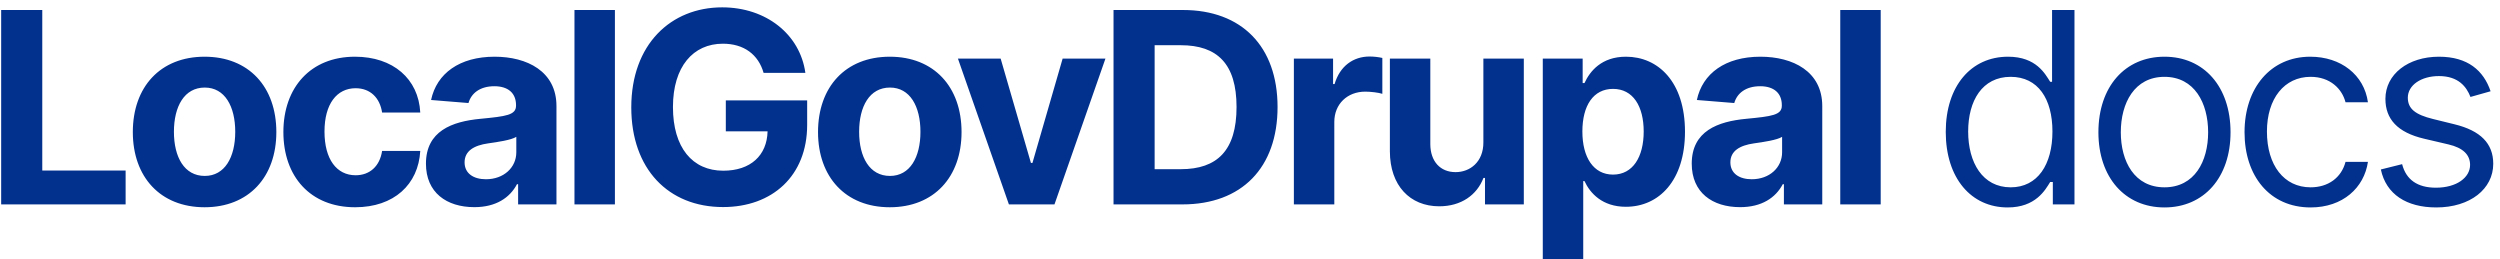 <svg width="318" height="33" viewBox="0 0 318 33" fill="none" xmlns="http://www.w3.org/2000/svg">
<path d="M0.149 26H15.978V21.69H5.377V1.273H0.149V26ZM26.023 26.362C31.649 26.362 35.151 22.511 35.151 16.8C35.151 11.053 31.649 7.213 26.023 7.213C20.396 7.213 16.895 11.053 16.895 16.8C16.895 22.511 20.396 26.362 26.023 26.362ZM26.047 22.378C23.451 22.378 22.123 19.999 22.123 16.764C22.123 13.528 23.451 11.137 26.047 11.137C28.595 11.137 29.923 13.528 29.923 16.764C29.923 19.999 28.595 22.378 26.047 22.378ZM45.174 26.362C50.113 26.362 53.216 23.465 53.457 19.202H48.603C48.301 21.183 46.998 22.293 45.235 22.293C42.832 22.293 41.275 20.277 41.275 16.727C41.275 13.226 42.844 11.222 45.235 11.222C47.118 11.222 48.326 12.465 48.603 14.312H53.457C53.24 10.026 49.992 7.213 45.15 7.213C39.524 7.213 36.047 11.113 36.047 16.8C36.047 22.438 39.464 26.362 45.174 26.362ZM60.339 26.35C63.079 26.35 64.854 25.155 65.76 23.428H65.905V26H70.782V13.492C70.782 9.072 67.04 7.213 62.91 7.213C58.467 7.213 55.545 9.338 54.833 12.719L59.59 13.105C59.94 11.874 61.039 10.968 62.886 10.968C64.637 10.968 65.639 11.849 65.639 13.371V13.443C65.639 14.639 64.371 14.796 61.148 15.109C57.477 15.447 54.181 16.679 54.181 20.82C54.181 24.491 56.801 26.35 60.339 26.35ZM61.812 22.8C60.23 22.8 59.095 22.064 59.095 20.651C59.095 19.202 60.29 18.49 62.101 18.236C63.224 18.079 65.059 17.814 65.675 17.403V19.371C65.675 21.315 64.069 22.8 61.812 22.8ZM78.216 1.273H73.073V26H78.216V1.273ZM97.129 9.266H102.442C101.766 4.376 97.455 0.935 91.865 0.935C85.333 0.935 80.299 5.643 80.299 13.661C80.299 21.484 85.007 26.338 91.974 26.338C98.216 26.338 102.671 22.39 102.671 15.882V12.767H92.324V16.703H97.636C97.564 19.77 95.475 21.714 91.998 21.714C88.074 21.714 85.599 18.78 85.599 13.612C85.599 8.469 88.171 5.559 91.95 5.559C94.642 5.559 96.465 6.947 97.129 9.266ZM113.181 26.362C118.807 26.362 122.309 22.511 122.309 16.8C122.309 11.053 118.807 7.213 113.181 7.213C107.555 7.213 104.053 11.053 104.053 16.8C104.053 22.511 107.555 26.362 113.181 26.362ZM113.205 22.378C110.609 22.378 109.281 19.999 109.281 16.764C109.281 13.528 110.609 11.137 113.205 11.137C115.753 11.137 117.081 13.528 117.081 16.764C117.081 19.999 115.753 22.378 113.205 22.378ZM140.612 7.455H135.167L131.327 20.724H131.134L127.283 7.455H121.849L128.333 26H134.129L140.612 7.455ZM150.407 26C157.941 26 162.505 21.34 162.505 13.612C162.505 5.909 157.941 1.273 150.479 1.273H141.641V26H150.407ZM146.869 21.521V5.752H150.201C154.838 5.752 157.289 8.119 157.289 13.612C157.289 19.13 154.838 21.521 150.189 21.521H146.869ZM164.581 26H169.724V15.508C169.724 13.226 171.39 11.656 173.66 11.656C174.373 11.656 175.351 11.777 175.834 11.934V7.37C175.375 7.261 174.735 7.189 174.216 7.189C172.139 7.189 170.437 8.396 169.76 10.69H169.567V7.455H164.581V26ZM188.686 18.104C188.698 20.591 186.995 21.895 185.148 21.895C183.204 21.895 181.948 20.53 181.936 18.345V7.455H176.793V19.263C176.805 23.597 179.34 26.241 183.071 26.241C185.86 26.241 187.865 24.805 188.698 22.631H188.891V26H193.829V7.455H188.686V18.104ZM196.243 32.955H201.387V23.03H201.544C202.256 24.575 203.813 26.302 206.808 26.302C211.034 26.302 214.33 22.957 214.33 16.751C214.33 10.376 210.889 7.213 206.82 7.213C203.717 7.213 202.232 9.06 201.544 10.57H201.314V7.455H196.243V32.955ZM201.278 16.727C201.278 13.419 202.679 11.306 205.178 11.306C207.725 11.306 209.078 13.516 209.078 16.727C209.078 19.963 207.701 22.209 205.178 22.209C202.703 22.209 201.278 20.035 201.278 16.727ZM221.347 26.35C224.088 26.35 225.863 25.155 226.768 23.428H226.913V26H231.791V13.492C231.791 9.072 228.048 7.213 223.919 7.213C219.476 7.213 216.554 9.338 215.841 12.719L220.599 13.105C220.949 11.874 222.047 10.968 223.895 10.968C225.645 10.968 226.648 11.849 226.648 13.371V13.443C226.648 14.639 225.38 14.796 222.156 15.109C218.486 15.447 215.189 16.679 215.189 20.82C215.189 24.491 217.81 26.35 221.347 26.35ZM222.82 22.8C221.239 22.8 220.104 22.064 220.104 20.651C220.104 19.202 221.299 18.49 223.11 18.236C224.233 18.079 226.068 17.814 226.684 17.403V19.371C226.684 21.315 225.078 22.8 222.82 22.8ZM239.225 1.273H234.081V26H239.225V1.273ZM255.373 26.386C258.946 26.386 260.154 24.165 260.782 23.151H261.12V26H263.873V1.273H261.023V10.401H260.782C260.154 9.435 259.043 7.213 255.421 7.213C250.736 7.213 247.5 10.932 247.5 16.776C247.5 22.668 250.736 26.386 255.373 26.386ZM255.759 23.827C252.185 23.827 250.35 20.688 250.35 16.727C250.35 12.815 252.137 9.773 255.759 9.773C259.236 9.773 261.071 12.574 261.071 16.727C261.071 20.929 259.188 23.827 255.759 23.827ZM275.321 26.386C280.344 26.386 283.724 22.571 283.724 16.824C283.724 11.028 280.344 7.213 275.321 7.213C270.298 7.213 266.918 11.028 266.918 16.824C266.918 22.571 270.298 26.386 275.321 26.386ZM275.321 23.827C271.506 23.827 269.767 20.543 269.767 16.824C269.767 13.105 271.506 9.773 275.321 9.773C279.136 9.773 280.875 13.105 280.875 16.824C280.875 20.543 279.136 23.827 275.321 23.827ZM293.908 26.386C298.013 26.386 300.718 23.875 301.201 20.591H298.351C297.82 22.619 296.13 23.827 293.908 23.827C290.527 23.827 288.354 21.026 288.354 16.727C288.354 12.526 290.576 9.773 293.908 9.773C296.419 9.773 297.917 11.318 298.351 13.008H301.201C300.718 9.531 297.772 7.213 293.86 7.213C288.837 7.213 285.505 11.173 285.505 16.824C285.505 22.378 288.692 26.386 293.908 26.386ZM316.803 11.608C315.909 8.976 313.905 7.213 310.234 7.213C306.322 7.213 303.425 9.435 303.425 12.574C303.425 15.133 304.946 16.848 308.351 17.645L311.442 18.369C313.313 18.804 314.195 19.697 314.195 20.977C314.195 22.571 312.504 23.875 309.848 23.875C307.518 23.875 306.057 22.873 305.55 20.881L302.845 21.557C303.509 24.708 306.105 26.386 309.896 26.386C314.207 26.386 317.141 24.032 317.141 20.832C317.141 18.249 315.523 16.619 312.214 15.81L309.462 15.133C307.264 14.59 306.274 13.854 306.274 12.429C306.274 10.835 307.964 9.676 310.234 9.676C312.722 9.676 313.748 11.053 314.243 12.332L316.803 11.608Z" fill="#02308D"/>
</svg>
